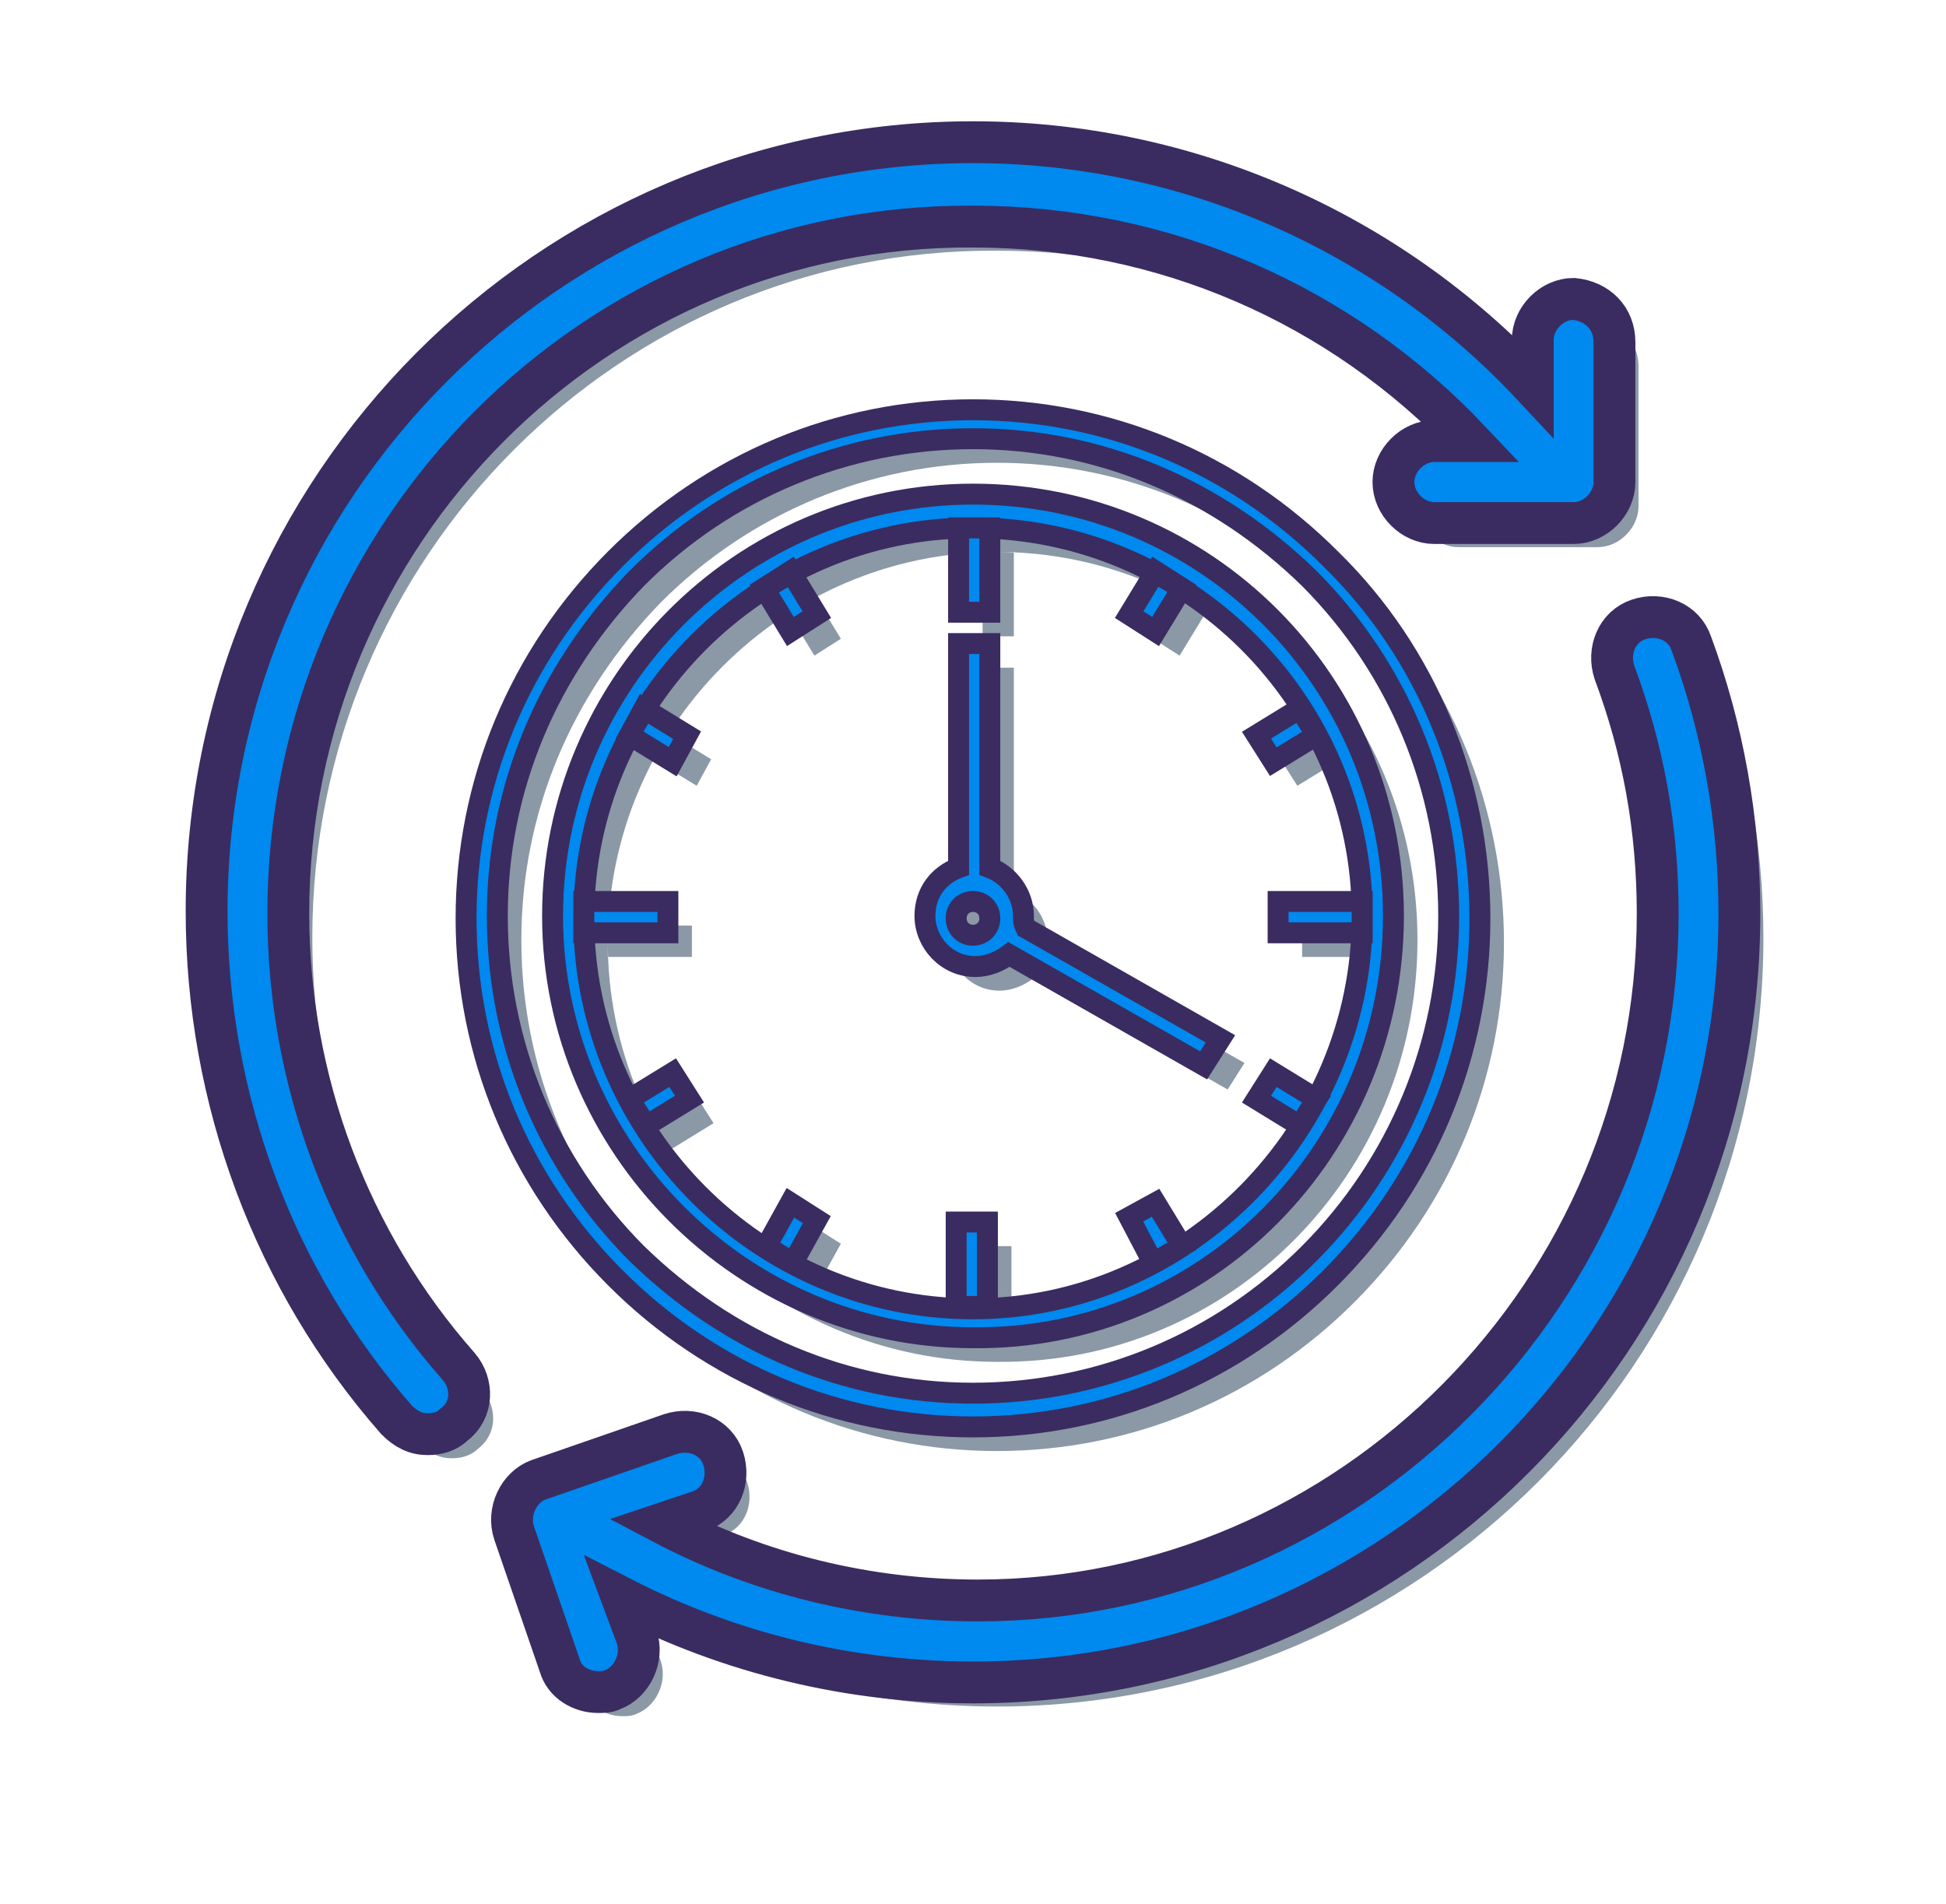 <svg width="93" height="91" viewBox="0 0 93 91" fill="none" xmlns="http://www.w3.org/2000/svg">
<path d="M64.755 27.876C60.163 23.268 54.078 20.734 47.648 20.734C41.218 20.734 35.133 23.268 30.541 27.876C25.948 32.483 23.422 38.589 23.422 45.039C23.422 51.49 25.948 57.595 30.541 62.203C35.133 66.81 41.218 69.344 47.648 69.344C54.078 69.344 60.163 66.81 64.755 62.203C69.348 57.595 71.874 51.49 71.874 45.039C71.874 38.589 69.348 32.368 64.755 27.876ZM63.722 61.051C59.474 65.313 53.733 67.732 47.648 67.732C41.563 67.732 35.937 65.313 31.574 61.051C27.326 56.789 24.915 51.029 24.915 44.924C24.915 38.819 27.326 33.175 31.574 28.797C35.822 24.535 41.563 22.116 47.648 22.116C53.733 22.116 59.359 24.535 63.722 28.797C67.97 33.059 70.382 38.819 70.382 44.924C70.382 51.029 67.97 56.789 63.722 61.051ZM48.452 30.41H46.959V26.378H48.452V30.41ZM46.844 59.553H48.337V63.585H46.844V59.553ZM33.067 45.73H29.048V44.233H33.067V45.73ZM66.248 44.233V45.73H62.23V44.233H66.248ZM38.922 31.332L37.659 29.258L38.922 28.452L40.185 30.525L38.922 31.332ZM56.374 58.632L57.637 60.705L56.259 61.511L55.111 59.323L56.374 58.632ZM33.296 52.411L34.1 53.678L32.033 54.946L31.23 53.678L33.296 52.411ZM62 37.552L61.196 36.285L63.263 35.018L64.067 36.285L62 37.552ZM56.374 31.332L55.111 30.525L56.374 28.452L57.637 29.258L56.374 31.332ZM38.922 58.632L40.185 59.438L39.037 61.511L37.774 60.705L38.922 58.632ZM62 52.411L64.067 53.678L63.263 54.946L61.196 53.678L62 52.411ZM31.919 35.018L33.985 36.285L33.296 37.552L31.23 36.285L31.919 35.018ZM50.059 44.924C50.059 43.887 49.37 42.966 48.452 42.62V31.908H46.959V42.62C46.041 42.966 45.352 43.772 45.352 44.924C45.352 46.191 46.385 47.343 47.763 47.343C48.337 47.343 48.911 47.113 49.37 46.767L58.67 52.066L59.474 50.799L50.174 45.5C50.059 45.27 50.059 45.154 50.059 44.924ZM47.648 45.846C47.189 45.846 46.844 45.5 46.844 45.039C46.844 44.578 47.189 44.233 47.648 44.233C48.107 44.233 48.452 44.578 48.452 45.039C48.452 45.5 48.107 45.846 47.648 45.846ZM47.648 24.766C36.511 24.766 27.555 33.866 27.555 44.924C27.555 55.982 36.626 65.082 47.648 65.082C58.785 65.198 67.741 56.097 67.741 44.924C67.741 33.751 58.785 24.766 47.648 24.766ZM47.648 63.7C37.43 63.7 29.048 55.291 29.048 45.039C29.048 34.787 37.43 26.378 47.648 26.378C57.867 26.378 66.248 34.672 66.248 44.924C66.248 55.176 57.867 63.7 47.648 63.7Z" fill="#8B98A6"/>
<path d="M84.274 44.809C84.274 65.082 67.856 81.554 47.648 81.554C41.793 81.554 36.052 80.172 30.885 77.523L31.574 79.366C31.919 80.403 31.344 81.554 30.426 81.9C30.196 82.015 29.967 82.015 29.737 82.015C28.933 82.015 28.13 81.554 27.9 80.748L25.718 74.413C25.374 73.376 25.948 72.224 26.867 71.879L33.181 69.69C34.215 69.344 35.363 69.805 35.707 70.842C36.052 71.879 35.593 73.03 34.559 73.376L32.837 73.952C37.43 76.371 42.596 77.638 47.878 77.638C65.674 77.638 80.37 62.894 80.37 44.809C80.37 40.777 79.681 36.976 78.304 33.29C77.959 32.253 78.418 31.101 79.452 30.756C80.485 30.41 81.633 30.871 81.978 31.908C83.47 35.939 84.274 40.316 84.274 44.809Z" fill="#8B98A6"/>
<path d="M78.304 17.509V24.19C78.304 25.227 77.385 26.148 76.352 26.148H69.693C68.659 26.148 67.741 25.227 67.741 24.19C67.741 23.153 68.659 22.232 69.693 22.232H71.415C65.215 15.666 56.718 11.98 47.648 11.98C29.622 11.865 14.926 26.609 14.926 44.809C14.926 52.757 17.796 60.475 23.078 66.465C23.767 67.271 23.767 68.538 22.848 69.229C22.504 69.575 22.044 69.69 21.585 69.69C21.011 69.69 20.552 69.46 20.093 68.999C14.237 62.318 11.022 53.678 11.022 44.694C11.022 24.42 27.441 7.948 47.648 7.948C57.867 7.948 67.511 12.21 74.4 19.582V17.394C74.4 16.357 75.319 15.435 76.352 15.435C77.5 15.551 78.304 16.357 78.304 17.509Z" fill="#8B98A6"/>
<path d="M63.607 26.724C59.015 22.116 52.93 19.582 46.5 19.582C40.07 19.582 33.985 22.116 29.393 26.724C24.8 31.332 22.274 37.437 22.274 43.887C22.274 50.338 24.8 56.443 29.393 61.051C33.985 65.658 40.07 68.192 46.5 68.192C52.93 68.192 59.015 65.658 63.607 61.051C68.2 56.443 70.726 50.338 70.726 43.887C70.726 37.437 68.2 31.216 63.607 26.724ZM62.574 59.899C58.326 64.161 52.585 66.58 46.5 66.58C40.415 66.58 34.789 64.161 30.426 59.899C26.178 55.637 23.767 49.877 23.767 43.772C23.767 37.667 26.178 32.023 30.426 27.646C34.674 23.384 40.415 20.965 46.5 20.965C52.585 20.965 58.211 23.384 62.574 27.646C66.822 31.908 69.233 37.667 69.233 43.772C69.233 49.877 66.822 55.637 62.574 59.899ZM47.304 29.258H45.811V25.227H47.304V29.258ZM45.696 58.401H47.189V62.433H45.696V58.401ZM31.919 44.578H27.9V43.081H31.919V44.578ZM65.1 43.081V44.578H61.081V43.081H65.1ZM37.774 30.18L36.511 28.106L37.774 27.3L39.037 29.373L37.774 30.18ZM55.226 57.48L56.489 59.553L55.111 60.359L53.963 58.171L55.226 57.48ZM32.148 51.26L32.952 52.527L30.885 53.794L30.081 52.527L32.148 51.26ZM60.852 36.4L60.048 35.133L62.115 33.866L62.919 35.133L60.852 36.4ZM55.226 30.18L53.963 29.373L55.226 27.3L56.489 28.106L55.226 30.18ZM37.774 57.48L39.037 58.286L37.889 60.359L36.626 59.553L37.774 57.48ZM60.852 51.26L62.919 52.527L62.115 53.794L60.048 52.527L60.852 51.26ZM30.77 33.866L32.837 35.133L32.148 36.4L30.081 35.133L30.77 33.866ZM48.911 43.772C48.911 42.735 48.222 41.814 47.304 41.468V30.756H45.811V41.468C44.893 41.814 44.204 42.62 44.204 43.772C44.204 45.039 45.237 46.191 46.615 46.191C47.189 46.191 47.763 45.961 48.222 45.615L57.522 50.914L58.326 49.647L49.026 44.348C48.911 44.118 48.911 44.002 48.911 43.772ZM46.5 44.694C46.041 44.694 45.696 44.348 45.696 43.887C45.696 43.427 46.041 43.081 46.5 43.081C46.959 43.081 47.304 43.427 47.304 43.887C47.304 44.348 46.959 44.694 46.5 44.694ZM46.5 23.614C35.363 23.614 26.407 32.714 26.407 43.772C26.407 54.83 35.478 63.93 46.5 63.93C57.637 64.046 66.593 54.946 66.593 43.772C66.593 32.599 57.637 23.614 46.5 23.614ZM46.5 62.548C36.282 62.548 27.9 54.139 27.9 43.887C27.9 33.635 36.282 25.227 46.5 25.227C56.718 25.227 65.1 33.52 65.1 43.772C65.1 54.024 56.718 62.548 46.5 62.548Z" fill="#0089EF" stroke="#3A2C60" stroke-miterlimit="10"/>
<path d="M83.126 43.657C83.126 63.93 66.707 80.403 46.5 80.403C40.644 80.403 34.904 79.02 29.737 76.371L30.426 78.214C30.77 79.251 30.196 80.403 29.278 80.748C29.048 80.863 28.819 80.863 28.589 80.863C27.785 80.863 26.982 80.403 26.752 79.596L24.57 73.261C24.226 72.224 24.8 71.072 25.718 70.727L32.033 68.538C33.067 68.192 34.215 68.653 34.559 69.69C34.904 70.727 34.444 71.879 33.411 72.224L31.689 72.8C36.282 75.219 41.448 76.486 46.73 76.486C64.526 76.486 79.222 61.742 79.222 43.657C79.222 39.625 78.533 35.824 77.156 32.138C76.811 31.101 77.27 29.949 78.304 29.604C79.337 29.258 80.485 29.719 80.83 30.756C82.322 34.787 83.126 39.165 83.126 43.657Z" fill="#0089EF" stroke="#3A2C60" stroke-width="2" stroke-miterlimit="10"/>
<path d="M77.156 16.357V23.038C77.156 24.075 76.237 24.996 75.204 24.996H68.544C67.511 24.996 66.593 24.075 66.593 23.038C66.593 22.001 67.511 21.08 68.544 21.08H70.267C64.067 14.514 55.57 10.828 46.5 10.828C28.474 10.713 13.778 25.457 13.778 43.657C13.778 51.605 16.648 59.323 21.93 65.313C22.619 66.119 22.619 67.386 21.7 68.077C21.356 68.423 20.896 68.538 20.437 68.538C19.863 68.538 19.404 68.308 18.945 67.847C13.089 61.166 9.874 52.527 9.874 43.542C9.874 23.268 26.293 6.796 46.5 6.796C56.718 6.796 66.363 11.058 73.252 18.43V16.242C73.252 15.205 74.17 14.284 75.204 14.284C76.352 14.399 77.156 15.205 77.156 16.357Z" fill="#0089EF" stroke="#3A2C60" stroke-width="2" stroke-miterlimit="10"/>
</svg>
